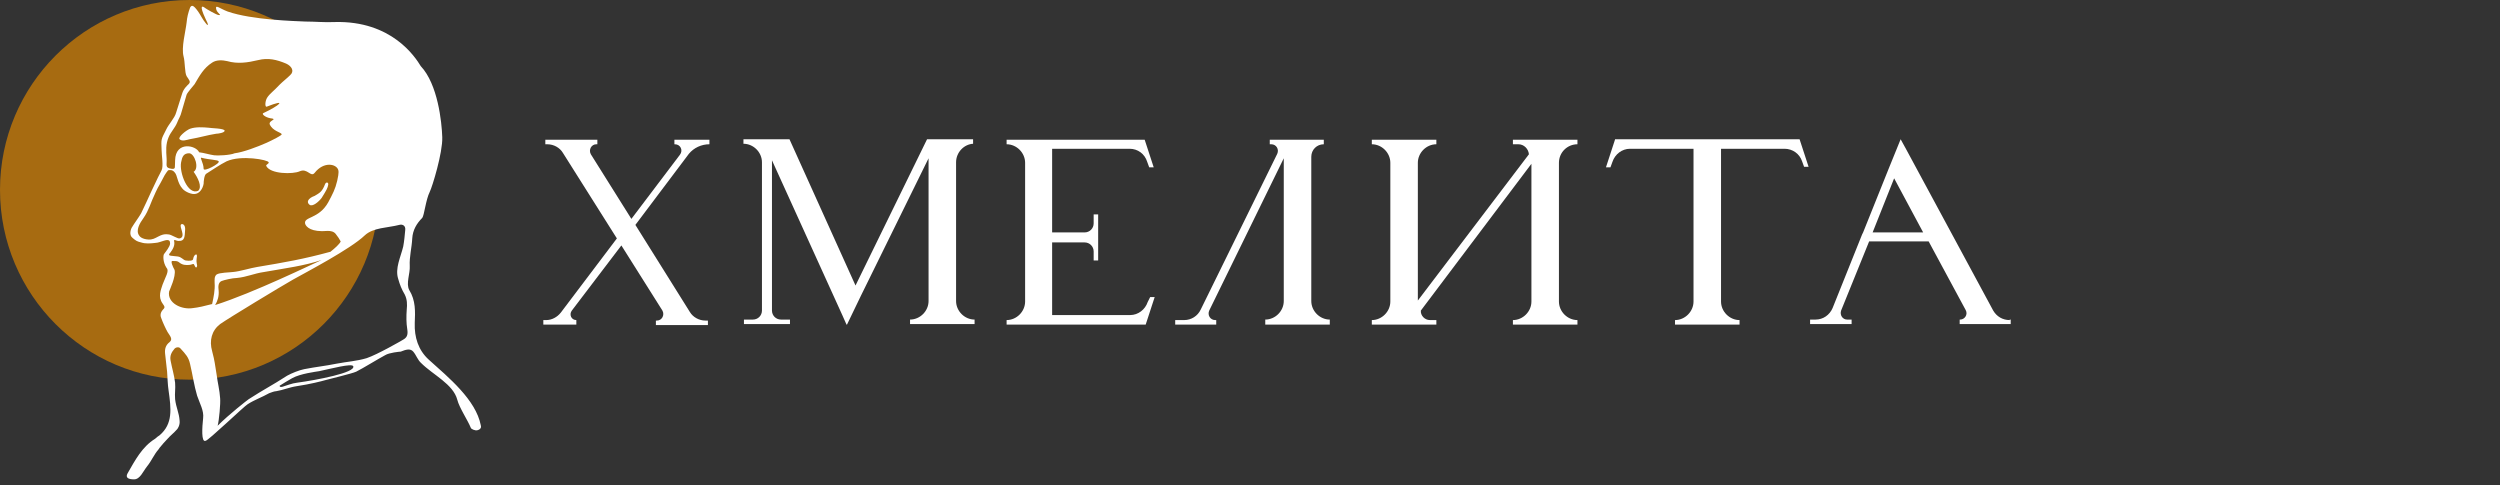 <svg width="402" height="78" viewBox="0 0 402 78" fill="none" xmlns="http://www.w3.org/2000/svg">
<rect x="0" y="0" width="402" height="78" fill="#333333" stroke="none"/>
<path d="M30.49 61.052C47.329 61.052 60.98 47.385 60.98 30.526C60.98 13.667 47.329 0 30.49 0C13.651 0 0 13.667 0 30.526C0 47.385 13.651 61.052 30.49 61.052Z" fill="#A76B11"/>
<path d="M77.311 68.382C76.506 64.274 72.162 60.73 68.944 57.831C67.255 56.3 66.611 54.206 66.692 51.951C66.772 50.098 66.853 48.326 65.807 46.635C65.243 45.588 65.968 43.977 65.887 42.769C65.807 41.319 66.209 39.869 66.289 38.339C66.37 36.97 67.013 35.923 67.898 35.037C68.22 34.634 68.462 32.137 69.105 30.848C69.507 30.043 71.197 24.566 71.116 22.069C71.036 19.572 70.392 13.531 67.657 10.632C66.772 9.182 62.991 3.302 53.82 3.544C52.211 3.625 50.682 3.463 49.073 3.463C47.465 3.383 40.546 3.222 36.604 1.853C35.317 1.369 34.593 0.644 34.754 1.45C34.914 2.175 35.8 2.497 35.156 2.416C34.834 2.416 33.064 1.369 32.984 1.289C32.581 0.967 31.938 0.644 33.064 3.061C33.547 3.947 33.547 4.349 33.064 3.705C32.581 3.141 32.26 2.416 31.858 1.853C31.053 0.725 30.812 0.805 30.57 1.208C30.248 2.094 30.088 2.739 30.007 3.625C29.846 5.074 29.122 7.652 29.524 9.102C29.766 9.988 29.685 11.679 30.007 12.243C30.409 12.887 30.731 13.129 30.329 13.531C30.088 13.773 29.524 14.256 29.283 15.062C28.881 16.351 28.72 16.834 28.318 18.122C28.076 19.008 27.111 19.975 26.709 20.861C25.904 22.472 25.904 22.23 25.985 24.163C25.985 24.888 26.307 26.741 25.985 27.385C25.904 27.546 25.824 27.707 25.743 27.868C25.261 28.754 24.939 29.56 24.376 30.687C23.893 31.734 23.169 33.345 22.686 34.312C22.204 35.117 21.641 35.842 21.158 36.648C21.077 36.809 20.675 37.775 21.319 38.258C21.882 38.742 22.043 38.822 22.686 38.983C23.41 39.225 24.215 39.144 24.939 39.064C25.18 39.064 25.502 38.983 25.743 38.903C26.548 38.661 27.352 38.258 27.352 39.144C27.352 39.628 26.628 40.514 26.387 40.836C26.226 40.997 26.146 42.124 26.789 43.091C27.272 43.574 26.548 44.621 26.146 45.749C25.904 46.554 25.341 47.682 26.146 48.81C26.548 49.373 26.548 49.454 26.146 49.857C25.743 50.34 25.743 50.823 25.985 51.306C26.146 51.79 26.709 52.998 26.95 53.401C27.352 54.045 27.835 54.528 27.272 55.012C26.628 55.495 26.468 56.139 26.548 56.864C26.628 57.831 26.789 58.797 26.87 59.764C26.95 60.811 26.95 61.777 27.111 62.824C27.513 65.724 27.835 68.14 25.663 69.993C25.422 70.154 25.18 70.315 24.939 70.556C22.847 71.845 21.721 74.02 20.514 76.114C20.112 76.839 20.675 77.081 21.56 77.081C22.526 77.081 23.008 75.792 23.652 74.986C24.376 74.1 24.778 73.053 25.502 72.248L25.663 72.006C26.065 71.523 26.468 71.04 26.87 70.637C27.433 69.993 27.916 69.671 28.479 69.026C28.559 68.946 28.961 68.382 28.881 67.657C28.8 66.368 28.318 65.563 28.157 64.194C28.076 63.147 28.237 62.583 28.157 61.536C27.996 60.247 27.674 59.28 27.433 57.992C27.272 57.186 27.594 56.622 28.076 56.059C28.318 55.817 28.8 55.736 29.042 56.059C29.846 56.945 30.329 57.428 30.57 58.556C30.973 60.247 31.214 62.019 31.697 63.63C32.099 64.838 32.823 66.046 32.662 67.254C32.501 68.704 32.34 71.201 33.064 70.879C33.467 70.879 39.259 65.321 39.822 64.999C40.948 64.274 42.155 63.871 43.281 63.227C43.683 63.066 44.166 62.905 44.407 62.905C45.453 62.744 46.58 62.261 47.706 62.099C49.878 61.777 51.728 61.294 52.291 61.133C53.176 60.891 56.555 60.086 57.279 59.764C58.405 59.2 60.738 57.75 61.945 57.106C62.589 56.703 64.278 56.542 64.439 56.542C65.243 56.22 65.968 55.978 66.45 56.542C66.933 57.106 67.174 57.911 67.737 58.394C69.588 60.247 72.886 61.777 73.53 64.274C73.852 65.563 75.219 67.576 75.702 68.785C75.782 69.026 76.426 69.268 76.748 69.187C77.391 69.026 77.391 68.624 77.311 68.382ZM27.111 22.069C27.433 21.264 28.157 20.539 28.479 19.733C28.72 19.089 29.042 18.686 29.203 17.961C29.524 16.914 29.685 16.27 30.007 15.223C30.168 14.82 31.053 13.854 31.294 13.531C32.099 12.162 32.742 10.954 34.11 10.068C34.834 9.585 35.8 9.665 36.523 9.826C38.213 10.31 39.822 10.068 41.511 9.665C43.12 9.263 44.488 9.585 46.016 10.229C46.901 10.632 47.384 11.437 46.66 12.082C46.177 12.565 45.453 13.129 44.971 13.612C44.005 14.659 43.362 15.062 42.959 15.706C42.638 16.189 42.557 17.236 42.879 17.156C46.338 15.787 44.89 16.995 42.316 18.203C42.074 18.364 42.638 18.847 43.442 19.008C44.81 19.169 43.201 19.331 43.362 19.975C43.844 21.103 45.212 21.264 45.292 21.586C45.373 21.747 43.764 22.552 42.879 22.955C41.431 23.599 39.098 24.485 37.73 24.646C37.006 24.969 34.914 25.049 34.432 24.969C33.788 24.888 32.742 24.566 32.018 24.485C31.536 23.358 28.237 22.633 28.157 25.774C28.076 26.902 28.318 27.224 27.594 27.143C26.468 26.982 26.87 26.579 26.789 25.452C26.709 24.244 26.628 23.197 27.111 22.069ZM32.742 27.143C32.742 26.177 32.018 25.21 32.421 25.371C33.627 25.694 35.075 25.694 35.156 25.935C35.478 26.257 32.742 27.707 32.742 27.143ZM31.858 30.687C30.168 31.412 28.8 27.707 29.122 26.096C29.283 25.21 29.524 24.646 30.409 24.646C31.294 24.646 32.099 27.063 31.134 27.627C31.777 28.513 32.581 30.043 31.858 30.687ZM27.192 46.877C27.272 46.635 28.318 44.46 28.076 43.413C27.755 42.849 27.433 42.044 27.674 41.963C28.237 41.963 28.479 41.963 28.72 42.124C29.364 42.688 29.927 42.608 30.248 42.608C30.57 42.608 30.812 42.527 31.053 42.447H31.134C31.294 42.608 31.375 43.011 31.536 43.011C31.616 43.011 31.697 42.849 31.697 42.688C31.697 42.527 31.536 42.124 31.616 41.641C31.616 41.48 31.777 40.916 31.536 40.916C31.375 40.916 31.134 41.158 31.053 41.641C31.053 41.963 30.409 41.963 29.846 41.883C29.444 41.802 29.203 41.319 28.559 41.239C27.996 41.158 27.513 41.158 27.272 41.078C27.111 40.916 27.192 40.836 27.352 40.675C27.835 40.03 28.157 39.467 27.996 38.742C27.916 38.419 28.398 38.742 28.64 38.742C29.766 38.822 29.685 38.017 29.766 36.97C29.846 36.084 29.283 35.923 29.122 36.084C28.72 36.406 30.007 38.097 28.881 38.339C28.559 38.419 27.513 37.695 27.111 37.695C26.548 37.614 26.226 37.695 25.824 37.856C25.261 38.097 24.858 38.419 24.295 38.5C23.732 38.581 22.686 38.419 22.365 37.856C21.802 37.05 22.445 35.923 23.089 35.037C23.974 33.748 24.134 32.781 25.019 30.929C25.18 30.526 25.502 29.962 25.824 29.399C26.065 28.915 26.307 28.513 26.468 28.19C26.548 28.029 26.95 27.465 27.031 27.385C27.352 27.304 27.755 27.304 28.076 27.707C28.559 28.19 28.479 29.399 29.364 30.365C29.766 30.848 30.892 31.332 31.455 31.171C32.018 31.09 32.581 30.446 32.742 29.56C32.742 29.238 32.823 28.19 33.145 27.949C34.191 27.304 35.317 26.499 36.443 25.935C38.776 24.888 43.12 25.694 43.201 26.096C43.281 26.338 42.798 26.419 42.798 26.66C43.442 28.029 47.143 28.029 48.188 27.546C49.476 26.982 49.958 28.593 50.602 27.788C52.05 25.935 54.061 26.338 54.383 27.304C54.544 27.707 54.303 28.674 54.222 29.076C53.9 30.446 53.498 31.171 52.774 32.54C51.245 35.278 48.752 34.795 49.073 36.003C49.234 36.486 50.039 37.372 52.694 37.131C53.176 37.131 53.659 37.211 53.981 37.614C54.303 38.017 54.624 38.5 54.785 38.822C54.624 39.225 53.82 39.95 53.096 40.514H53.015C48.913 41.641 45.695 42.205 41.35 42.93C40.305 43.091 38.535 43.655 37.489 43.735C36.926 43.816 35.317 43.816 34.834 44.138C34.432 44.46 34.512 45.024 34.512 45.507C34.593 46.635 34.351 47.763 34.11 48.89C32.903 49.212 31.858 49.454 31.053 49.535C29.203 49.857 26.87 48.729 27.192 46.877ZM34.593 49.051C34.995 48.407 35.236 47.602 35.156 46.715C35.075 46.071 35.075 45.427 35.639 45.185C36.041 45.024 37.408 44.702 38.052 44.702C39.741 44.541 40.787 43.977 42.477 43.735C46.097 43.091 48.832 42.769 51.728 41.802C50.441 42.366 40.707 47.118 34.593 49.051ZM47.786 61.536C46.982 61.616 46.016 62.019 45.695 62.099C44.89 62.422 44.971 62.019 44.971 62.019C45.614 61.616 46.258 61.213 46.982 60.811C48.269 60.086 50.843 59.764 51.326 59.683C53.257 59.28 56.555 58.394 56.797 58.878C57.279 59.925 50.763 61.133 47.786 61.536ZM64.841 54.609C64.6 54.77 60.658 57.025 58.969 57.589C57.36 58.072 55.831 58.153 54.142 58.475C52.13 58.878 51.004 58.958 48.913 59.361C48.108 59.522 46.901 60.005 46.177 60.408C43.683 62.019 42.477 62.583 39.983 64.194C39.741 64.355 36.845 66.61 34.995 68.462C35.236 67.576 35.478 64.838 35.397 64.032C35.317 62.744 34.995 61.536 34.834 60.247C34.512 58.394 34.593 58.314 34.11 56.461C33.627 54.77 34.03 53.159 35.397 52.112C36.765 51.145 45.292 45.991 47.143 44.944C49.154 43.816 56.394 40.03 58.647 37.856C60.014 36.567 62.347 36.648 64.198 36.164C64.761 36.003 65.243 36.325 65.163 36.97C65.083 37.856 65.002 38.742 64.841 39.628C64.439 41.319 63.474 43.172 64.037 44.863C64.278 45.749 64.6 46.554 65.083 47.36C65.485 48.165 65.485 48.971 65.404 49.776C65.324 50.823 65.324 51.951 65.485 52.917C65.646 53.884 65.404 54.287 64.841 54.609Z" fill="white"/>
<path d="M49.797 32.943C50.28 33.265 51.245 32.459 51.728 31.815C52.533 30.526 52.694 30.204 52.774 29.721C52.855 29.399 52.533 29.157 52.291 29.56C51.809 30.848 51.406 31.009 50.602 31.493C49.476 31.895 49.234 32.54 49.797 32.943Z" fill="white"/>
<path d="M30.49 22.391C32.34 22.069 33.225 21.747 34.754 21.505C35.075 21.505 36.121 21.344 36.121 21.022C36.121 20.619 33.788 20.619 33.547 20.539C32.742 20.458 31.455 20.378 30.57 20.7C29.927 20.941 28.559 22.069 28.881 22.391C29.283 22.794 30.088 22.472 30.49 22.391Z" fill="white"/>
<path d="M114.076 23.197V22.472H112.628H111.18H108.444V23.197H108.525C109.41 23.197 109.892 24.163 109.329 24.888L101.526 35.198L95.009 24.808C94.607 24.083 95.09 23.197 95.894 23.197H96.055V22.472H93.561H89.137H87.689V23.197H88.01C89.056 23.197 90.022 23.761 90.504 24.566L99.193 38.339L90.183 50.26C89.619 50.984 88.734 51.468 87.85 51.468H87.367V52.193H88.734H90.183H92.676V51.468C91.872 51.468 91.47 50.582 91.952 49.937L99.917 39.467L106.514 49.937C106.916 50.662 106.433 51.548 105.629 51.548H105.468V52.273H107.962H112.386H113.834V51.548H113.432C112.386 51.548 111.421 50.984 110.938 50.179L102.169 36.164L110.777 24.727C111.582 23.761 112.788 23.197 114.076 23.197Z" fill="white"/>
<path d="M153.737 26.096V48.407C153.737 50.018 155.104 51.387 156.713 51.387V52.112H146.335V51.387C147.944 51.387 149.312 50.018 149.312 48.407V25.452L138.451 47.521L136.199 52.193H136.118L135.475 50.743L124.132 25.774V49.937C124.132 50.743 124.775 51.387 125.58 51.387H127.028V52.112H119.627V51.387H121.075C121.879 51.387 122.523 50.743 122.523 49.937V26.096C122.523 24.485 121.155 23.116 119.546 23.116V22.391H126.947L137.567 45.91L149.071 22.391H156.472V23.116C155.024 23.197 153.737 24.485 153.737 26.096Z" fill="white"/>
<path d="M323.161 51.468C322.034 51.468 321.069 50.904 320.506 49.937L306.508 24.002L305.623 22.391L303.692 27.143L299.589 37.372L299.428 37.695L294.682 49.535C294.199 50.662 293.153 51.387 291.947 51.387H291.062V52.112H297.739V51.387H297.015C296.291 51.387 295.808 50.662 296.05 49.937L300.555 38.822H310.128L316.081 49.857C316.483 50.582 315.92 51.387 315.196 51.387H315.116V52.112H323.322V51.387H323.161V51.468ZM301.118 37.372L304.577 28.674L309.243 37.372H301.118Z" fill="white"/>
<path d="M210.855 48.407V25.21C210.855 24.083 211.74 23.197 212.866 23.197V22.472H210.855H207.878H206.43H204.178V23.197H204.419C205.224 23.197 205.706 24.002 205.384 24.727L193.076 49.776C192.593 50.823 191.547 51.468 190.421 51.468H188.973V52.193H191.95H193.398H195.57V51.468H195.409C194.604 51.468 194.122 50.662 194.443 49.937L206.43 25.452V48.407C206.43 50.018 205.063 51.387 203.454 51.387V52.193H206.43H210.855H213.831V51.387C212.223 51.387 210.855 50.018 210.855 48.407Z" fill="white"/>
<path d="M253.653 23.197V22.472H250.677H247.781H246.333H246.252H243.276V23.197H244.16C245.045 23.197 245.769 23.922 245.85 24.808L227.99 48.326V26.177C227.99 24.566 229.358 23.197 230.967 23.197V22.472H227.99H223.566H220.589V23.197C222.198 23.197 223.566 24.566 223.566 26.177V48.487C223.566 50.098 222.198 51.468 220.589 51.468V52.193H223.566H226.542H227.99H230.967V51.468H229.921C229.117 51.468 228.393 50.743 228.473 49.937L246.252 26.338V48.487C246.252 50.098 244.885 51.468 243.276 51.468V52.193H246.252H250.677H253.653V51.468C252.044 51.468 250.677 50.098 250.677 48.487V26.177C250.677 24.485 252.044 23.197 253.653 23.197Z" fill="white"/>
<path d="M289.775 25.935L290.096 26.821H290.82L289.372 22.391H288.648H276.742H272.317H260.411H259.687V22.472L258.239 26.902H258.963L259.285 26.016C259.687 24.808 260.813 23.922 262.1 23.922H272.317V48.487C272.317 50.098 270.95 51.468 269.341 51.468V52.193H272.317H276.742H279.719V51.468C278.11 51.468 276.742 50.098 276.742 48.487V23.922H286.959C288.246 23.922 289.372 24.727 289.775 25.935Z" fill="white"/>
<path d="M184.548 48.568C184.146 49.776 183.02 50.662 181.733 50.662H169.183V38.983H174.412C175.216 38.983 175.86 39.628 175.86 40.433V41.883H176.584V38.983V37.372V34.473H175.86V35.923C175.86 36.728 175.216 37.372 174.412 37.372H169.183V23.922H181.652C182.939 23.922 184.066 24.727 184.468 26.016L184.79 26.902H185.514L184.066 22.472H183.985H183.422H169.263H164.838H161.862V23.197C163.471 23.197 164.838 24.566 164.838 26.177V48.487C164.838 50.098 163.471 51.468 161.862 51.468V52.193H164.838H169.263H183.422H184.146H184.227L185.675 47.763H184.951L184.548 48.568Z" fill="white"/>
</svg>
